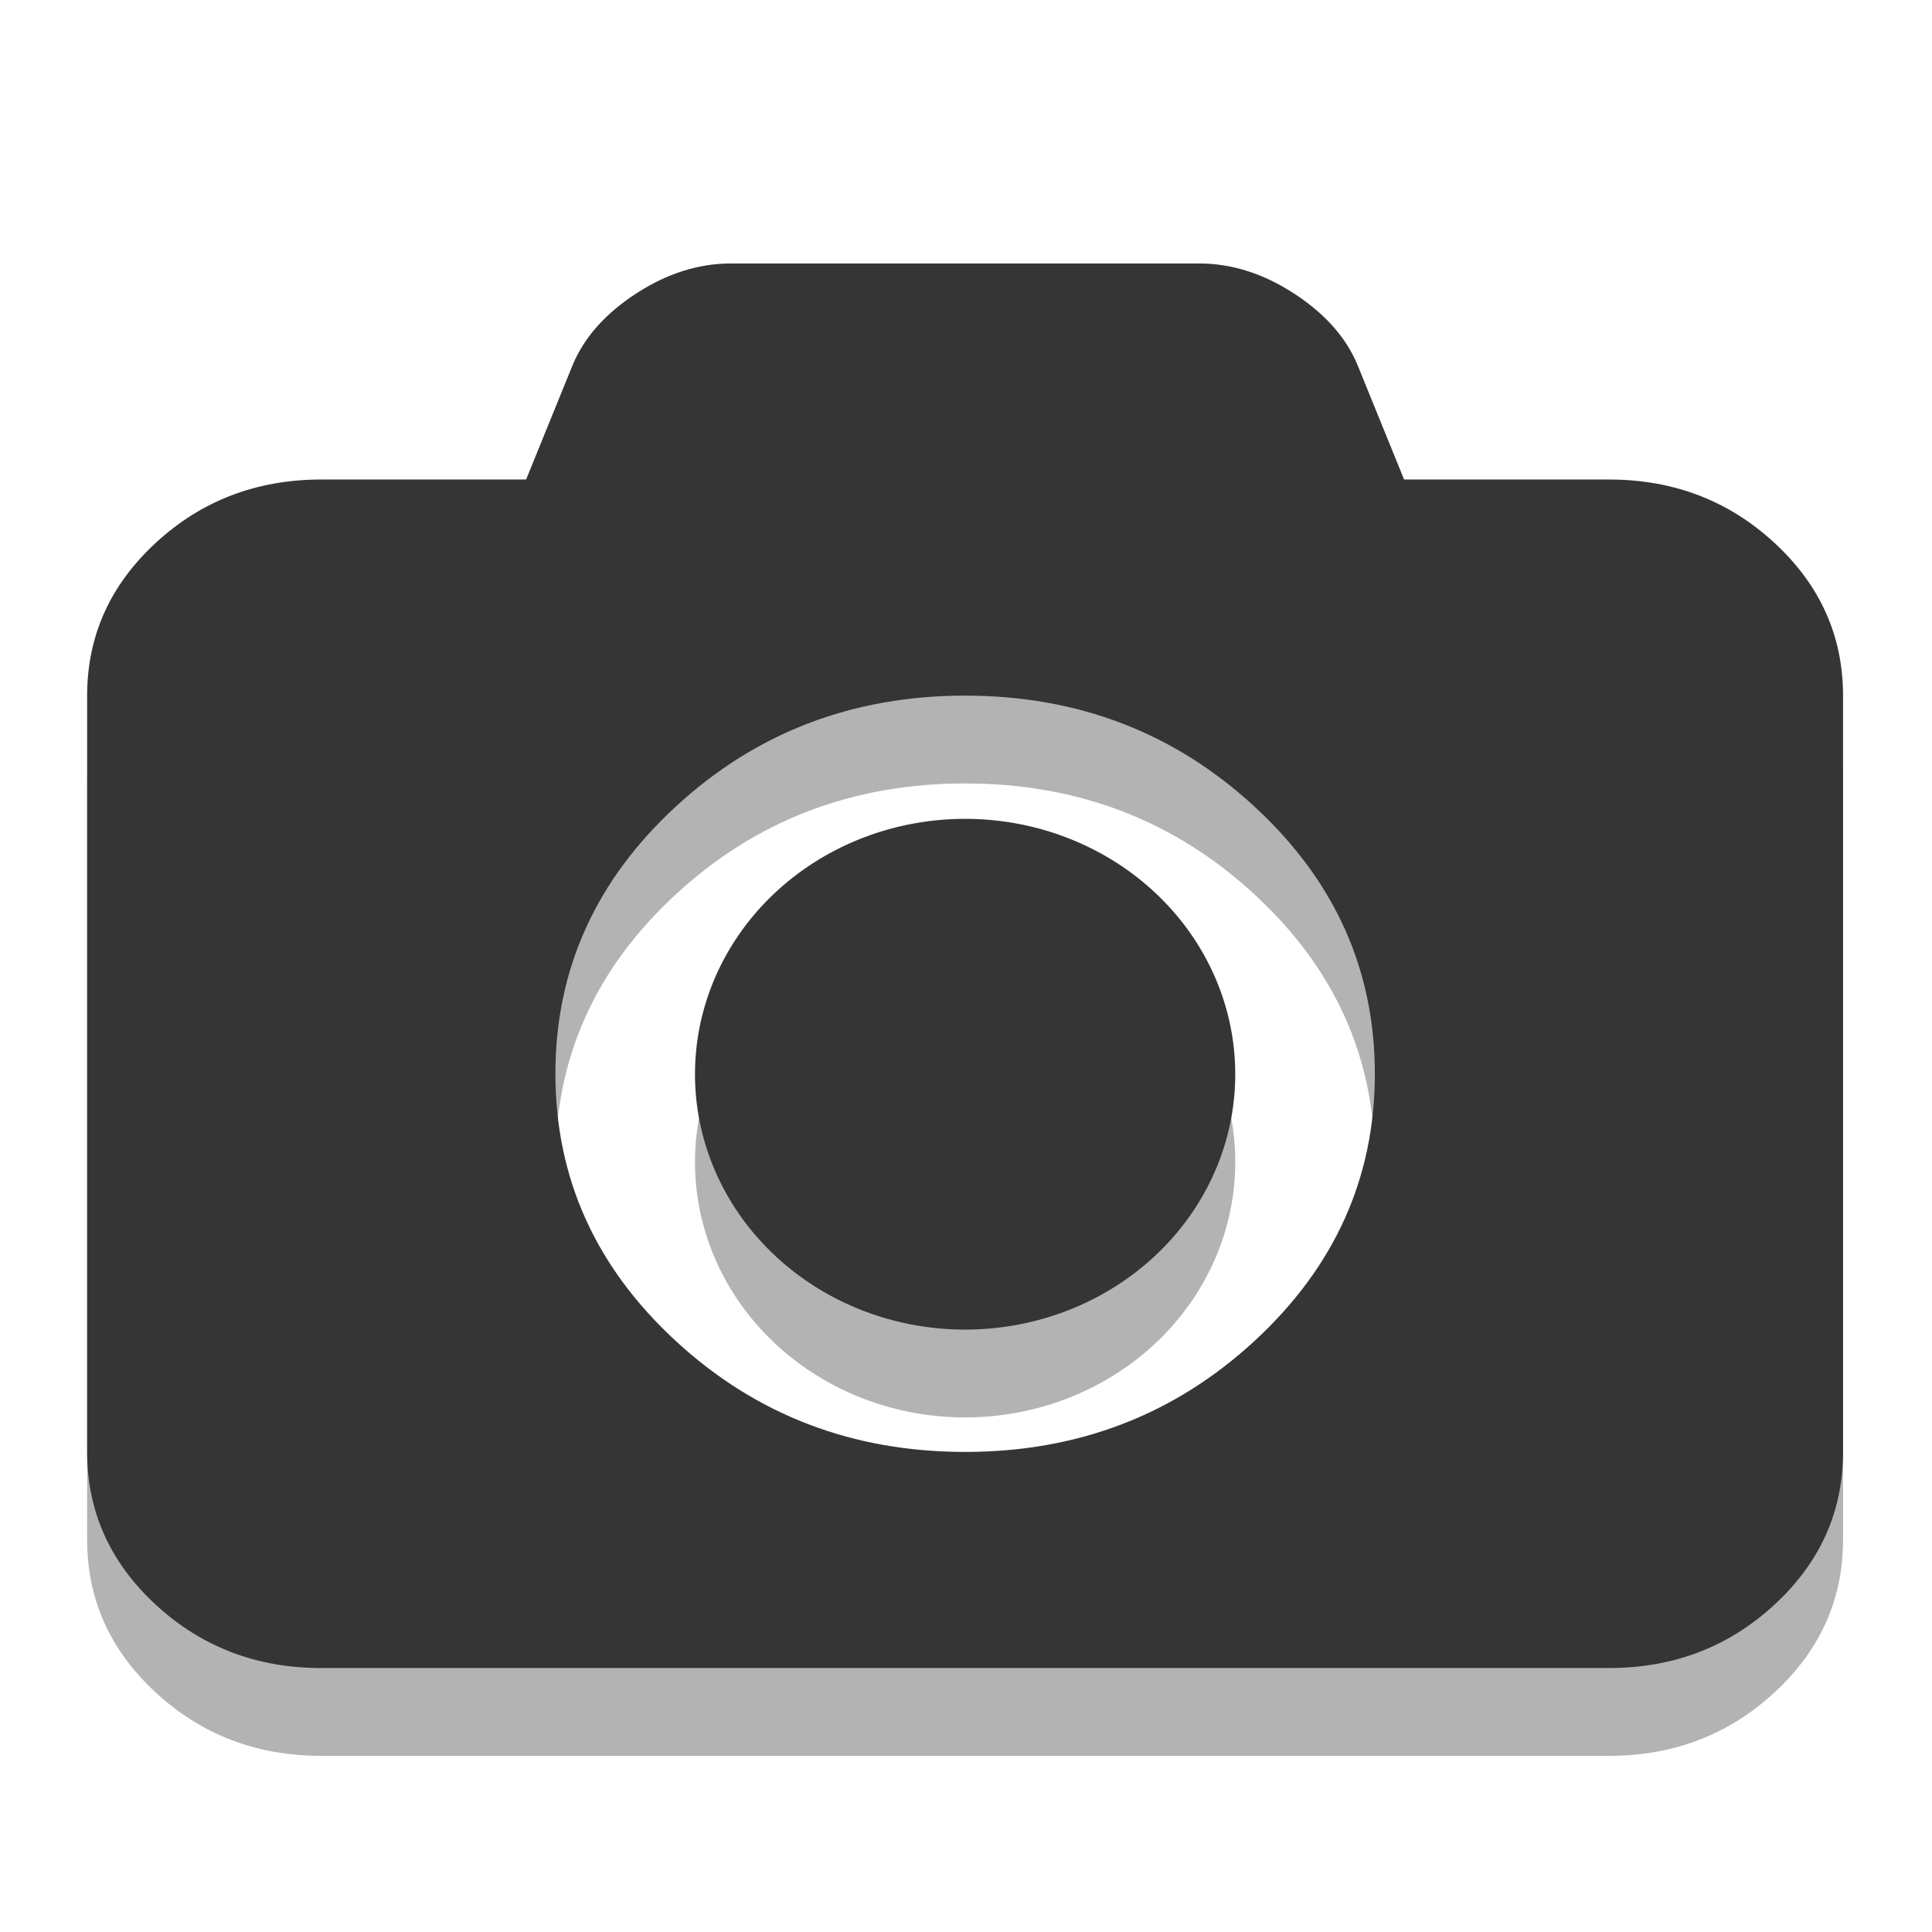 <svg width="22" xmlns="http://www.w3.org/2000/svg" viewBox="0 0 22 22" height="22" xmlns:xlink="http://www.w3.org/1999/xlink">
<defs/>
<g style="opacity:.3" transform="matrix(.769 0 0 .727 -21.198 3.777)">
<path d="m 51.39,3.691 c 0.957,0 1.774,0.331 2.451,0.992 0.677,0.661 1.016,1.459 1.016,2.393 l 0,11.846 c 0,0.934 -0.339,1.732 -1.016,2.393 -0.677,0.661 -1.494,0.992 -2.451,0.992 l -19.067,0 c -0.957,0 -1.774,-0.331 -2.451,-0.992 -0.677,-0.661 -1.016,-1.459 -1.016,-2.393 l 0,-11.846 c 0,-0.934 0.339,-1.732 1.016,-2.393 0.677,-0.661 1.494,-0.992 2.451,-0.992 l 3.033,0 0.691,-1.798 c 0.172,-0.432 0.485,-0.804 0.941,-1.117 0.456,-0.313 0.923,-0.469 1.402,-0.469 l 6.933,0 c 0.478,0 0.946,0.156 1.402,0.469 0.456,0.313 0.77,0.685 0.941,1.117 l 0.691,1.798 z M 41.857,18.922 c 1.67,0 3.099,-0.58 4.286,-1.739 1.187,-1.159 1.781,-2.554 1.781,-4.184 0,-1.631 -0.594,-3.025 -1.781,-4.184 -1.187,-1.159 -2.616,-1.739 -4.286,-1.739 -1.67,0 -3.099,0.58 -4.286,1.739 -1.187,1.159 -1.781,2.554 -1.781,4.184 0,1.631 0.594,3.025 1.781,4.184 1.187,1.159 2.616,1.739 4.286,1.739 z"/>
<path d="m 45.857,13.006 a 4,4 0 1 1 -8,0 4,4 0 1 1 8,0 z"/>
</g>
<g style="fill:#353535" transform="matrix(.769 0 0 .727 -21.198 2.777)">
<path d="m 51.39,3.691 c 0.957,0 1.774,0.331 2.451,0.992 0.677,0.661 1.016,1.459 1.016,2.393 l 0,11.846 c 0,0.934 -0.339,1.732 -1.016,2.393 -0.677,0.661 -1.494,0.992 -2.451,0.992 l -19.067,0 c -0.957,0 -1.774,-0.331 -2.451,-0.992 -0.677,-0.661 -1.016,-1.459 -1.016,-2.393 l 0,-11.846 c 0,-0.934 0.339,-1.732 1.016,-2.393 0.677,-0.661 1.494,-0.992 2.451,-0.992 l 3.033,0 0.691,-1.798 c 0.172,-0.432 0.485,-0.804 0.941,-1.117 0.456,-0.313 0.923,-0.469 1.402,-0.469 l 6.933,0 c 0.478,0 0.946,0.156 1.402,0.469 0.456,0.313 0.77,0.685 0.941,1.117 l 0.691,1.798 z M 41.857,18.922 c 1.67,0 3.099,-0.58 4.286,-1.739 1.187,-1.159 1.781,-2.554 1.781,-4.184 0,-1.631 -0.594,-3.025 -1.781,-4.184 -1.187,-1.159 -2.616,-1.739 -4.286,-1.739 -1.67,0 -3.099,0.58 -4.286,1.739 -1.187,1.159 -1.781,2.554 -1.781,4.184 0,1.631 0.594,3.025 1.781,4.184 1.187,1.159 2.616,1.739 4.286,1.739 z"/>
<path d="m 45.857,13.006 a 4,4 0 1 1 -8,0 4,4 0 1 1 8,0 z"/>
</g>
</svg>
